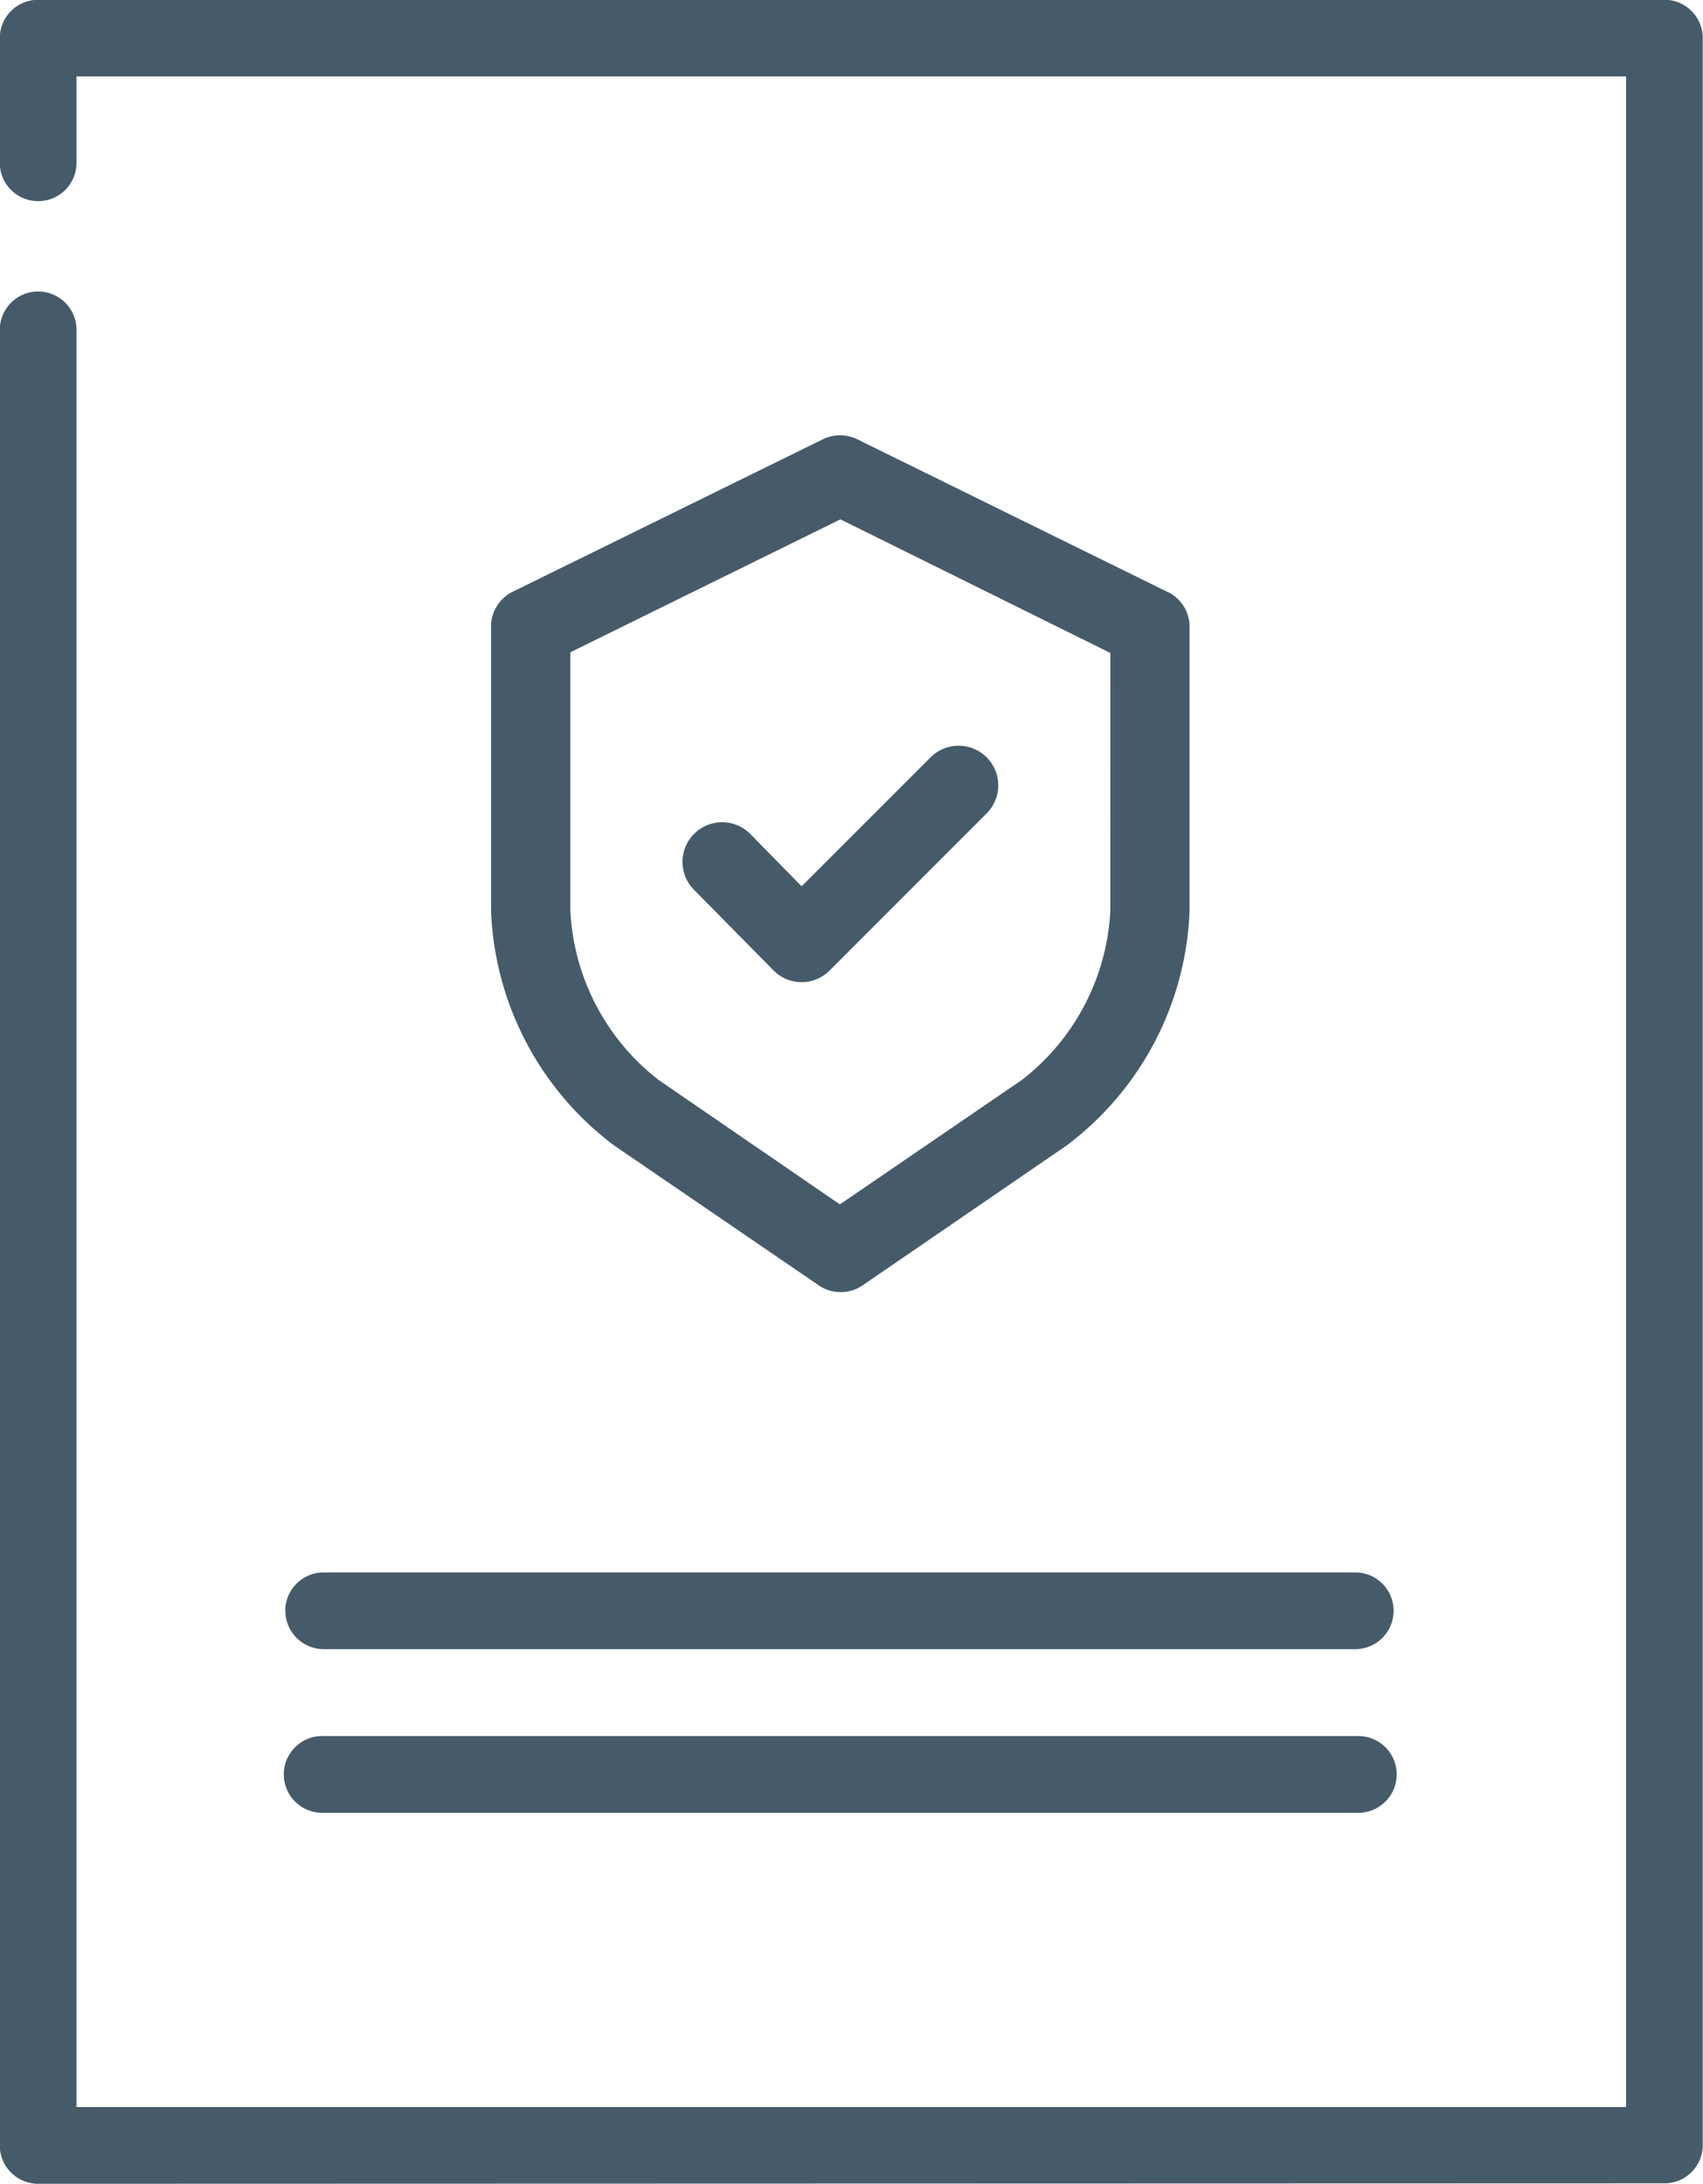 <svg xmlns="http://www.w3.org/2000/svg" width="29.464" height="37.781" viewBox="0 0 29.464 37.781"><defs><style>.a{fill:#465b69;}</style></defs><path class="a" d="M1989.2,1842.859a.664.664,0,0,1-.664-.664h0v-31.41a.664.664,0,1,1,1.328,0v30.746h26.809V1806.4h-26.809v1.494a.664.664,0,1,1-1.328,0v-2.156a.664.664,0,0,1,.664-.664h28.136a.664.664,0,0,1,.664.664h0v36.449a.663.663,0,0,1-.664.664h0Zm4.277-9.914a.664.664,0,0,0,.664.664h17.872a.664.664,0,0,0,0-1.327h-17.872a.665.665,0,0,0-.666.663h0Zm.664,3.495h17.872a.664.664,0,0,0,.055-1.327h-17.927a.664.664,0,0,0-.054,1.327A.442.442,0,0,0,1994.145,1836.44Zm14.615-21.113-5.382-2.648a.681.681,0,0,0-.6,0l-5.373,2.641a.669.669,0,0,0-.365.615v4.9a5.325,5.325,0,0,0,2.13,4.061l3.536,2.417a.673.673,0,0,0,.766,0l3.524-2.416a5.325,5.325,0,0,0,2.129-4.062v-4.89A.668.668,0,0,0,2008.76,1815.327Zm-1.006,5.506a3.952,3.952,0,0,1-1.531,2.929l-3.148,2.153-3.136-2.153a3.949,3.949,0,0,1-1.527-2.929v-4.47l4.672-2.3,4.671,2.312Zm-5.341-.421,2.24-2.24a.686.686,0,0,1,.97.97l-2.727,2.728a.689.689,0,0,1-.486.2h0a.685.685,0,0,1-.486-.206l-1.381-1.4a.686.686,0,0,1,.974-.966Z" transform="translate(-1988.54 -1805.078)"/></svg>